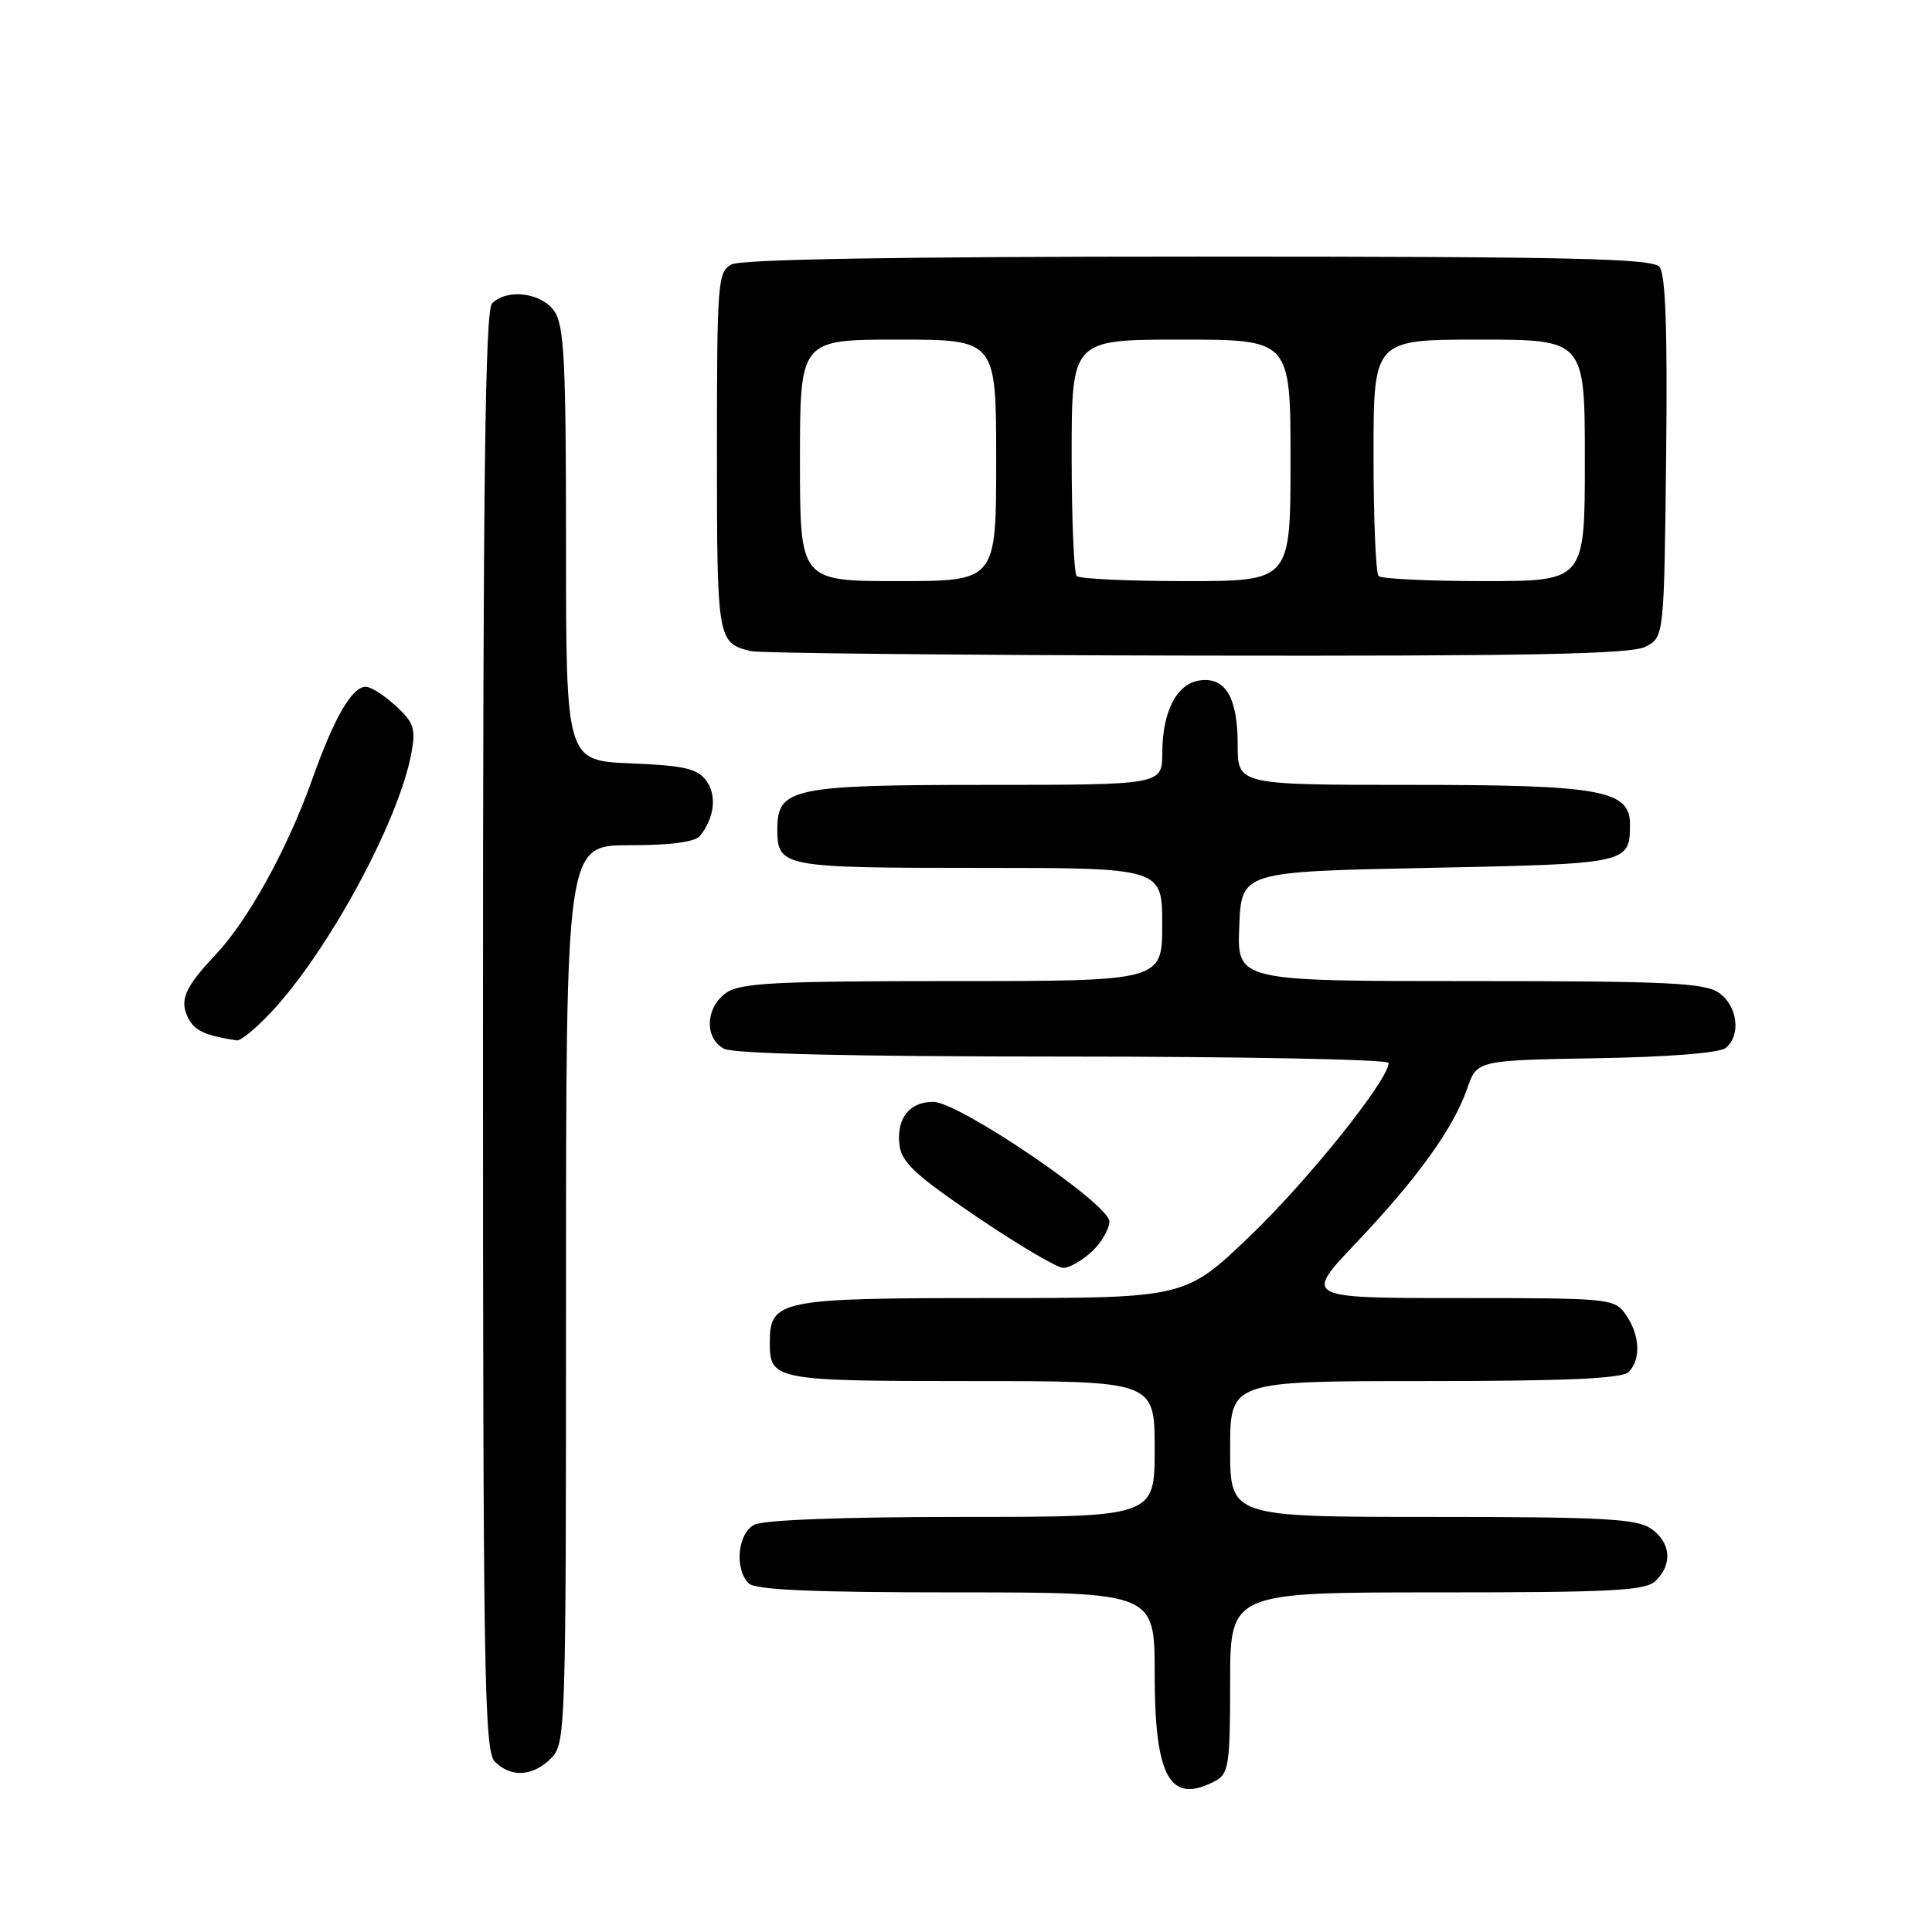 <?xml version="1.0" encoding="UTF-8" standalone="no"?>
<!DOCTYPE svg PUBLIC "-//W3C//DTD SVG 1.1//EN" "http://www.w3.org/Graphics/SVG/1.1/DTD/svg11.dtd" >
<svg xmlns="http://www.w3.org/2000/svg" xmlns:xlink="http://www.w3.org/1999/xlink" version="1.1" viewBox="0 0 256 256">
 <g >
 <path fill="currentColor"
d=" M 161.07 235.96 C 162.81 235.03 163.00 233.77 163.00 222.96 C 163.00 211.00 163.00 211.00 190.43 211.00 C 214.03 211.00 218.08 210.78 219.43 209.43 C 221.65 207.21 221.38 204.38 218.78 202.56 C 216.90 201.24 212.39 201.00 189.78 201.00 C 163.00 201.00 163.00 201.00 163.00 192.00 C 163.00 183.00 163.00 183.00 188.80 183.00 C 207.53 183.00 214.93 182.67 215.80 181.80 C 217.46 180.14 217.30 176.88 215.44 174.22 C 213.92 172.05 213.44 172.00 193.32 172.00 C 172.75 172.00 172.75 172.00 179.71 164.67 C 187.80 156.15 192.59 149.50 194.41 144.24 C 195.70 140.50 195.70 140.50 211.53 140.22 C 221.13 140.06 227.88 139.52 228.68 138.85 C 230.72 137.16 230.24 133.28 227.78 131.56 C 225.88 130.23 221.01 130.00 194.73 130.00 C 163.91 130.00 163.91 130.00 164.21 122.75 C 164.50 115.50 164.50 115.50 189.29 115.00 C 215.83 114.46 215.95 114.44 215.98 109.28 C 216.02 104.70 212.20 104.00 187.05 104.00 C 164.00 104.00 164.00 104.00 164.00 98.69 C 164.00 92.42 162.38 89.67 158.97 90.16 C 155.92 90.59 154.03 94.25 154.01 99.75 C 154.00 104.00 154.00 104.00 130.72 104.00 C 105.02 104.00 103.00 104.43 103.00 109.86 C 103.00 114.88 103.60 115.00 129.70 115.00 C 154.00 115.00 154.00 115.00 154.00 122.50 C 154.00 130.00 154.00 130.00 126.22 130.00 C 102.70 130.00 98.10 130.24 96.22 131.56 C 93.47 133.49 93.31 137.56 95.93 138.96 C 97.18 139.63 113.16 140.00 140.93 140.00 C 164.62 140.00 184.00 140.38 184.00 140.84 C 184.00 143.08 173.34 156.39 165.66 163.75 C 157.05 172.00 157.05 172.00 131.35 172.00 C 103.19 172.00 102.00 172.24 102.00 177.95 C 102.00 182.87 102.68 183.00 128.70 183.00 C 153.00 183.00 153.00 183.00 153.00 192.00 C 153.00 201.00 153.00 201.00 127.43 201.00 C 111.72 201.00 101.12 201.40 99.93 202.04 C 97.74 203.21 97.30 207.90 99.20 209.80 C 100.07 210.67 107.58 211.00 126.70 211.00 C 153.00 211.00 153.00 211.00 153.00 221.78 C 153.00 235.59 155.05 239.19 161.07 235.96 Z  M 73.00 233.00 C 74.96 231.04 75.00 229.67 75.00 171.50 C 75.00 112.00 75.00 112.00 83.38 112.00 C 88.88 112.00 92.10 111.57 92.76 110.75 C 94.67 108.36 95.01 105.39 93.59 103.45 C 92.41 101.84 90.68 101.44 83.58 101.15 C 75.00 100.79 75.00 100.79 75.00 72.12 C 75.00 47.79 74.76 43.11 73.44 41.22 C 71.73 38.77 67.19 38.21 65.20 40.20 C 64.28 41.12 64.00 63.90 64.00 136.63 C 64.00 221.87 64.16 232.02 65.57 233.43 C 67.71 235.57 70.60 235.40 73.00 233.00 Z  M 144.69 165.83 C 145.96 164.63 147.00 162.84 147.00 161.85 C 147.00 159.55 127.05 146.00 123.66 146.00 C 120.50 146.00 118.78 148.19 119.18 151.69 C 119.44 154.00 121.28 155.71 129.45 161.25 C 134.93 164.96 140.07 168.00 140.89 168.00 C 141.70 168.00 143.41 167.02 144.69 165.83 Z  M 35.81 134.25 C 43.43 126.19 52.82 108.89 54.51 99.80 C 55.11 96.58 54.85 95.76 52.46 93.55 C 50.94 92.15 49.15 91.00 48.47 91.00 C 46.64 91.00 44.29 95.07 41.38 103.24 C 38.10 112.47 32.91 121.89 28.57 126.50 C 24.43 130.89 23.71 132.59 25.00 135.00 C 25.86 136.61 27.23 137.22 31.38 137.86 C 31.87 137.94 33.86 136.31 35.81 134.25 Z  M 218.00 85.71 C 220.50 84.44 220.50 84.44 220.77 60.60 C 220.96 43.84 220.70 36.34 219.90 35.37 C 218.95 34.24 208.44 34.00 158.81 34.00 C 119.40 34.00 98.21 34.35 96.93 35.04 C 95.10 36.01 95.00 37.36 95.00 59.91 C 95.00 84.87 95.05 85.18 99.50 86.28 C 100.60 86.55 127.15 86.81 158.50 86.87 C 202.62 86.95 216.06 86.68 218.00 85.71 Z  M 106.00 61.00 C 106.00 45.00 106.00 45.00 119.00 45.00 C 132.00 45.00 132.00 45.00 132.00 61.00 C 132.00 77.00 132.00 77.00 119.00 77.00 C 106.00 77.00 106.00 77.00 106.00 61.00 Z  M 142.67 76.33 C 142.30 75.97 142.00 68.77 142.00 60.33 C 142.00 45.00 142.00 45.00 156.50 45.00 C 171.00 45.00 171.00 45.00 171.00 61.00 C 171.00 77.00 171.00 77.00 157.17 77.00 C 149.56 77.00 143.03 76.70 142.67 76.33 Z  M 182.67 76.33 C 182.30 75.97 182.00 68.77 182.00 60.33 C 182.00 45.00 182.00 45.00 196.00 45.00 C 210.00 45.00 210.00 45.00 210.00 61.00 C 210.00 77.00 210.00 77.00 196.67 77.00 C 189.33 77.00 183.03 76.70 182.67 76.33 Z "/>
</g>
</svg>